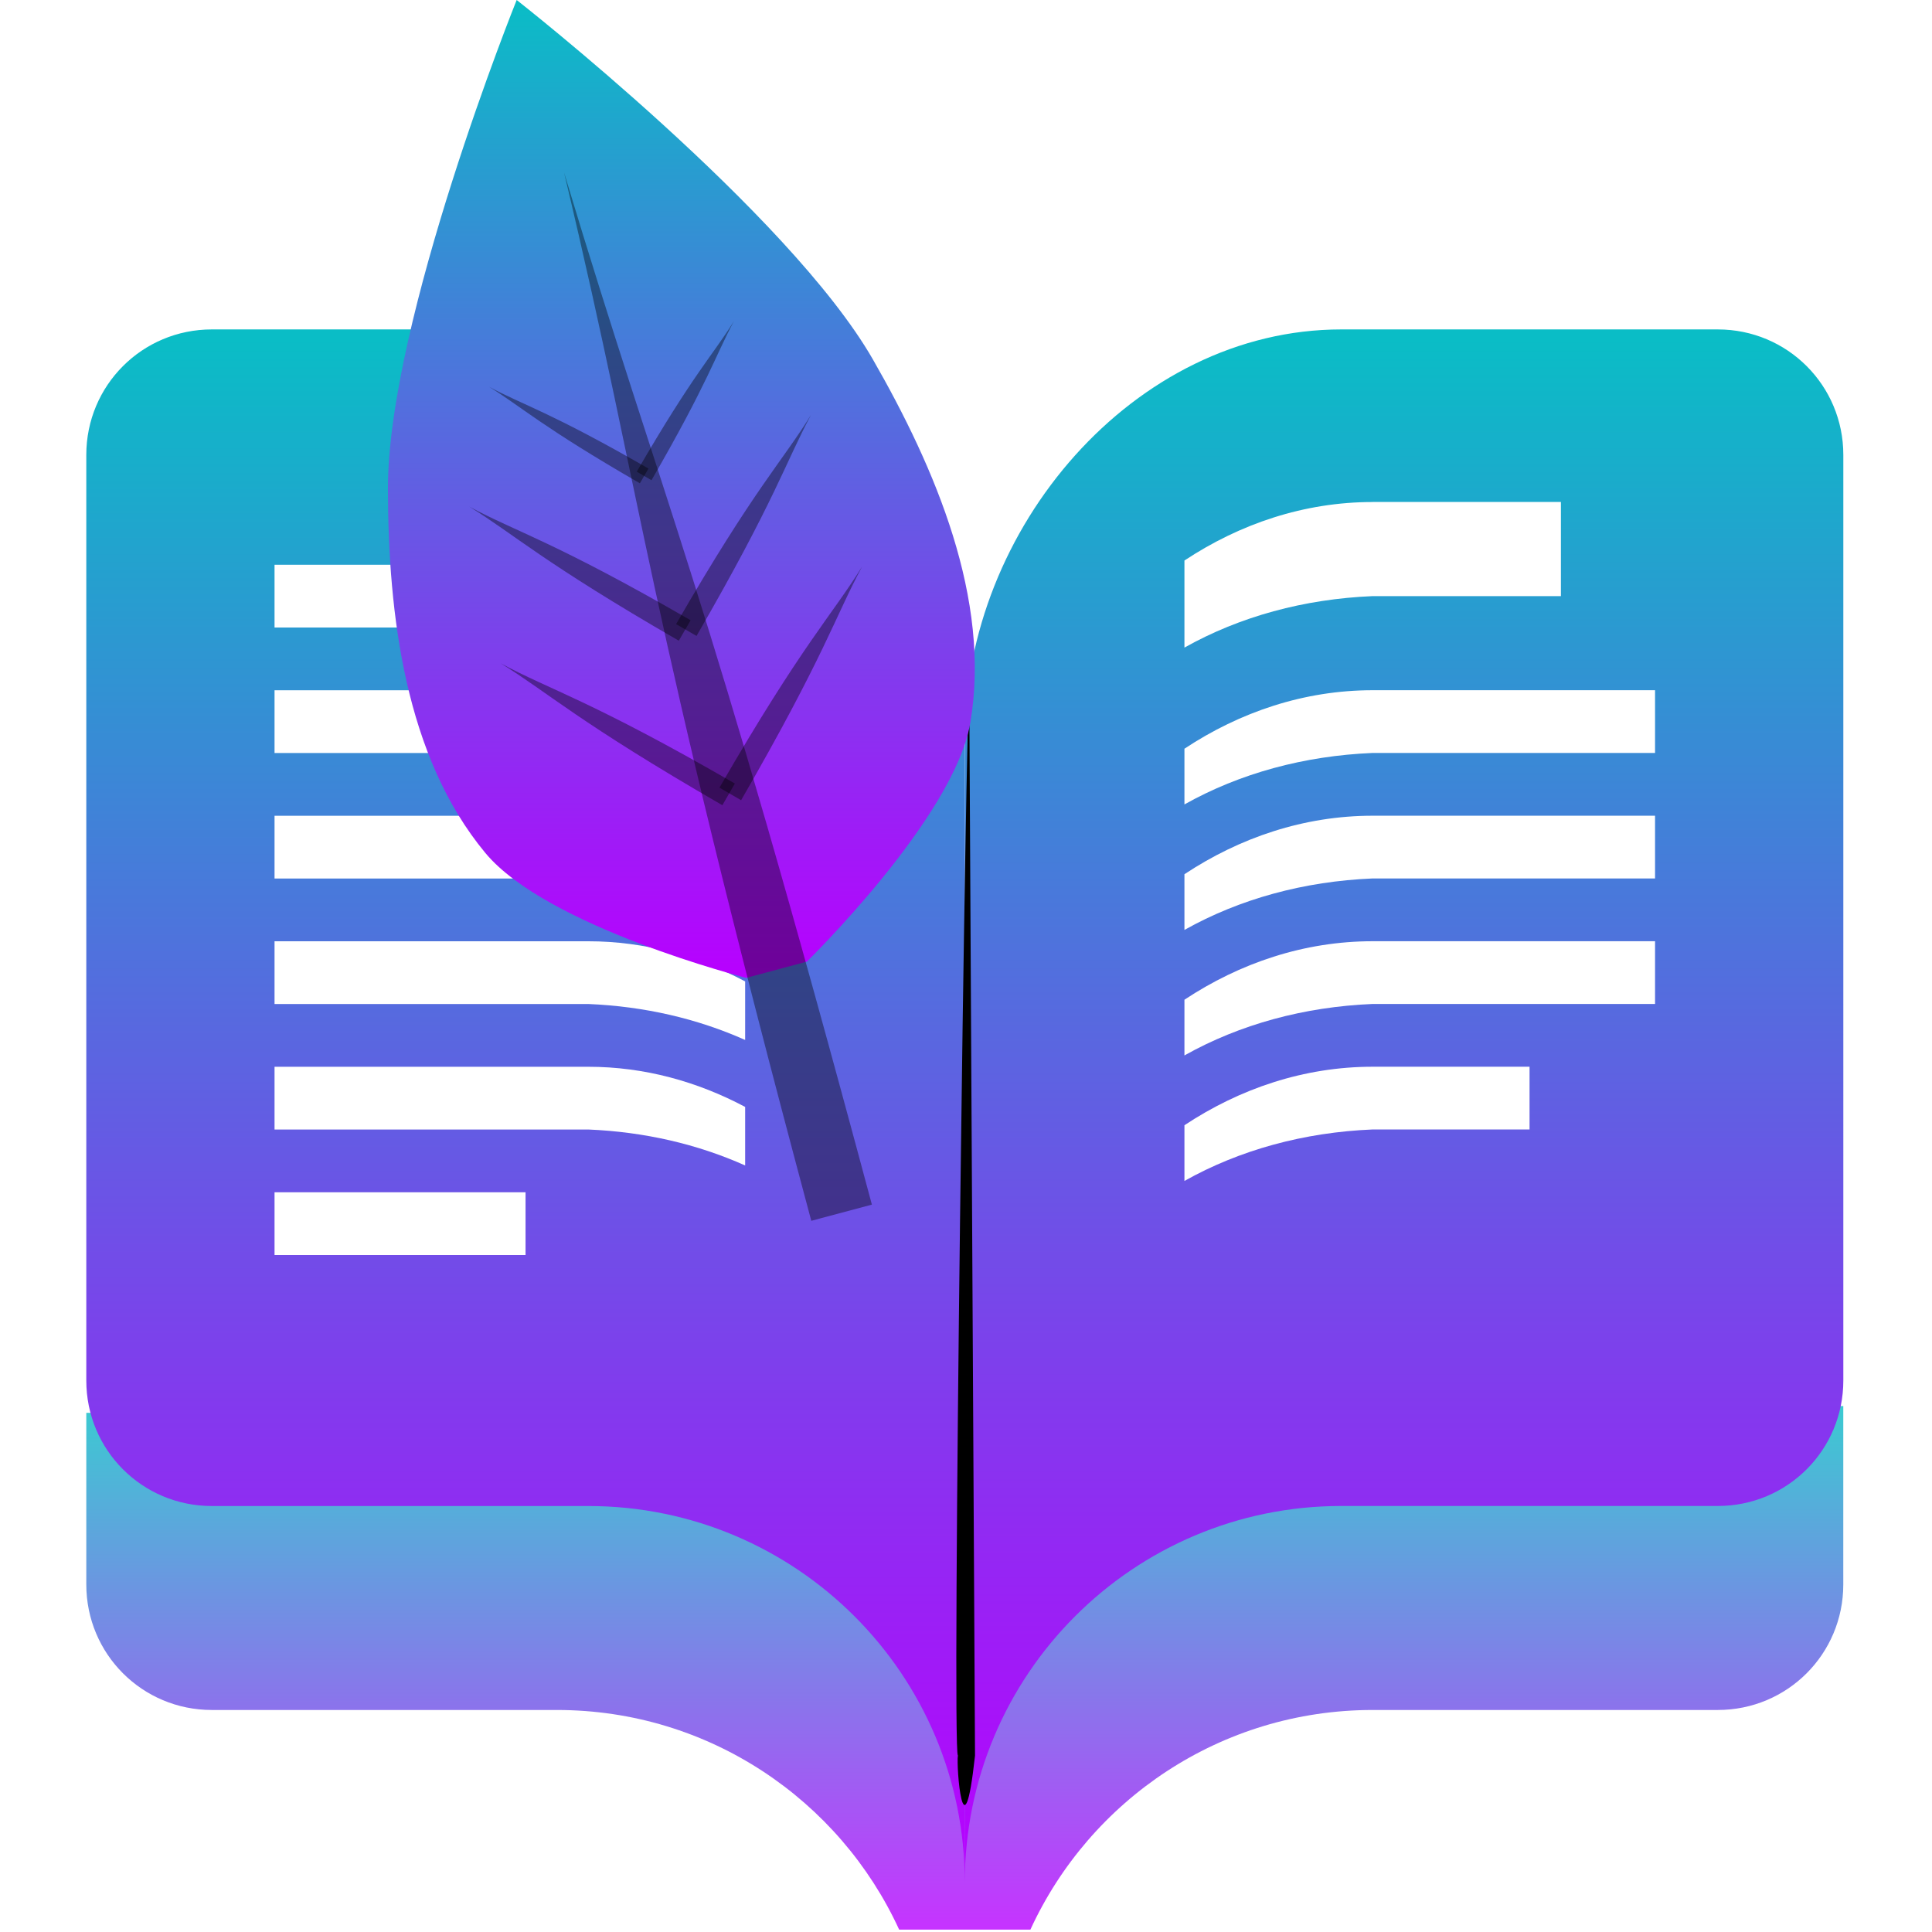 <?xml version="1.0" encoding="UTF-8" standalone="no"?>
<svg
   width="16"
   height="16"
   viewBox="0 0 16 16"
   version="1.1"
   id="svg108"
   xmlns:xlink="http://www.w3.org/1999/xlink"
   xmlns="http://www.w3.org/2000/svg"
   xmlns:svg="http://www.w3.org/2000/svg"
   xmlns:rdf="http://www.w3.org/1999/02/22-rdf-syntax-ns#"
   xmlns:cc="http://creativecommons.org/ns#"
   xmlns:dc="http://purl.org/dc/elements/1.1/">
<defs>
   <style id="current-color-scheme" type="text/css">
   .ColorScheme-Text { color: #0abdc6; } .ColorScheme-Highlight { color:#5294e2; }
  </style>
  <linearGradient id="arrongin" x1="0%" x2="0%" y1="0%" y2="100%">
   <stop offset="0%" style="stop-color:#dd9b44; stop-opacity:1"/>
   <stop offset="100%" style="stop-color:#ad6c16; stop-opacity:1"/>
  </linearGradient>
  <linearGradient id="aurora" x1="0%" x2="0%" y1="0%" y2="100%">
   <stop offset="0%" style="stop-color:#09D4DF; stop-opacity:1"/>
   <stop offset="100%" style="stop-color:#9269F4; stop-opacity:1"/>
  </linearGradient>
  <linearGradient id="cyberneon" x1="0%" x2="0%" y1="0%" y2="100%">
    <stop offset="0" style="stop-color:#0abdc6; stop-opacity:1"/>
    <stop offset="1" style="stop-color:#ea00d9; stop-opacity:1"/>
  </linearGradient>
  <linearGradient id="fitdance" x1="0%" x2="0%" y1="0%" y2="100%">
   <stop offset="0%" style="stop-color:#1AD6AB; stop-opacity:1"/>
   <stop offset="100%" style="stop-color:#329DB6; stop-opacity:1"/>
  </linearGradient>
  <linearGradient id="oomox" x1="0%" x2="0%" y1="0%" y2="100%">
   <stop offset="0%" style="stop-color:#0abdc6; stop-opacity:1"/>
   <stop offset="100%" style="stop-color:#b800ff; stop-opacity:1"/>
  </linearGradient>
  <linearGradient id="rainblue" x1="0%" x2="0%" y1="0%" y2="100%">
   <stop offset="0%" style="stop-color:#00F260; stop-opacity:1"/>
   <stop offset="100%" style="stop-color:#0575E6; stop-opacity:1"/>
  </linearGradient>
  <linearGradient id="sunrise" x1="0%" x2="0%" y1="0%" y2="100%">
   <stop offset="0%" style="stop-color: #FF8501; stop-opacity:1"/>
   <stop offset="100%" style="stop-color: #FFCB01; stop-opacity:1"/>
  </linearGradient>
  <linearGradient id="telinkrin" x1="0%" x2="0%" y1="0%" y2="100%">
   <stop offset="0%" style="stop-color: #b2ced6; stop-opacity:1"/>
   <stop offset="100%" style="stop-color: #6da5b7; stop-opacity:1"/>
  </linearGradient>
  <linearGradient id="60spsycho" x1="0%" x2="0%" y1="0%" y2="100%">
   <stop offset="0%" style="stop-color: #df5940; stop-opacity:1"/>
   <stop offset="25%" style="stop-color: #d8d15f; stop-opacity:1"/>
   <stop offset="50%" style="stop-color: #e9882a; stop-opacity:1"/>
   <stop offset="100%" style="stop-color: #279362; stop-opacity:1"/>
  </linearGradient>
  <linearGradient id="90ssummer" x1="0%" x2="0%" y1="0%" y2="100%">
   <stop offset="0%" style="stop-color: #f618c7; stop-opacity:1"/>
   <stop offset="20%" style="stop-color: #94ffab; stop-opacity:1"/>
   <stop offset="50%" style="stop-color: #fbfd54; stop-opacity:1"/>
   <stop offset="100%" style="stop-color: #0f83ae; stop-opacity:1"/>
  </linearGradient>
 </defs>
  <path
     style="display:inline;opacity:0.8;fill:url(#oomox);fill-opacity:1;fill-rule:nonzero;stroke:none;stroke-width:0.382"
     d="m 45.398,34.748 v 4.346 c 0,1.694 -1.363,3.057 -3.057,3.057 h -8.407 c -3.7,0 -6.887,2.193 -8.336,5.35 h -3.197 c -1.449,-3.157 -4.636,-5.35 -8.336,-5.35 H 5.659 c -1.694,0 -3.057,-1.363 -3.057,-3.057 v -4.181 z"
     id="path57"
     class="ColorScheme-Text"
     transform="matrix(0.34,0,0,0.34,-0.17,-0.17)" />
  <path
     id="path65"
     class="ColorScheme-Text"
     style="display:inline;fill:url(#oomox);fill-opacity:1;fill-rule:nonzero;stroke:none;stroke-width:0.382"
     d="M 33.171,8.524 C 28.106,8.524 24,13.395 24,18.459 v 27.894 c 0,-5.064 4.106,-9.171 9.171,-9.171 h 9.171 c 1.694,0 3.057,-1.363 3.057,-3.057 V 11.581 c 0,-1.694 -1.363,-3.057 -3.057,-3.057 z m 0.764,4.203 h 4.585 v 2.293 h -4.585 c -1.672,0.07 -3.235,0.496 -4.585,1.254 v -2.121 c 1.349,-0.893 2.914,-1.425 4.585,-1.425 z m 0,4.585 h 6.878 v 1.528 h -6.878 c -1.672,0.07 -3.235,0.496 -4.585,1.254 v -1.357 c 1.349,-0.893 2.914,-1.425 4.585,-1.425 z m 0,3.057 h 6.878 v 1.528 h -6.878 c -1.672,0.07 -3.235,0.496 -4.585,1.254 v -1.357 c 1.349,-0.893 2.914,-1.425 4.585,-1.425 z m 0,3.057 h 6.878 v 1.528 h -6.878 c -1.672,0.07 -3.235,0.496 -4.585,1.254 v -1.357 c 1.349,-0.893 2.914,-1.425 4.585,-1.425 z m 0,3.057 h 3.821 v 1.528 h -3.821 c -1.672,0.07 -3.235,0.496 -4.585,1.254 v -1.357 c 1.349,-0.893 2.914,-1.425 4.585,-1.425 z"
     transform="matrix(0.34,0,0,0.34,-0.17,-0.17)" />
  <path
     id="path67"
     class="ColorScheme-Text"
     style="display:inline;fill:url(#oomox);fill-opacity:1;fill-rule:nonzero;stroke:none;stroke-width:0.382"
     d="m 5.659,8.524 c -1.694,0 -3.057,1.363 -3.057,3.057 v 22.545 c 0,1.694 1.363,3.057 3.057,3.057 H 14.829 C 19.894,37.183 24,41.289 24,46.354 V 18.459 C 24,13.395 19.894,8.524 14.829,8.524 Z m 1.528,5.732 h 7.642 c 1.366,0 2.657,0.36 3.821,0.978 v 1.427 C 17.486,16.14 16.195,15.841 14.829,15.785 H 7.187 Z m 0,3.057 h 7.642 c 1.366,0 2.657,0.36 3.821,0.978 v 1.427 c -1.164,-0.521 -2.455,-0.819 -3.821,-0.876 H 7.187 Z m 0,3.057 h 7.642 c 1.366,0 2.657,0.36 3.821,0.978 v 1.427 C 17.486,22.254 16.195,21.955 14.829,21.898 H 7.187 Z m 0,3.057 h 7.642 c 1.366,0 2.657,0.36 3.821,0.978 V 25.831 C 17.486,25.311 16.195,25.012 14.829,24.955 H 7.187 Z m 0,3.057 h 7.642 c 1.366,0 2.657,0.36 3.821,0.978 V 28.888 C 17.486,28.367 16.195,28.069 14.829,28.012 H 7.187 Z m 0,3.057 h 6.114 v 1.528 H 7.187 Z"
     transform="matrix(0.34,0,0,0.34,-0.17,-0.17)" />
  <path
     style="opacity:1;fill:#000000;fill-opacity:1;stroke:none;stroke-width:0;stroke-linejoin:round;stroke-dasharray:none;stroke-opacity:1;paint-order:markers fill stroke;stop-color:#000000"
     d="m 24.109,17.38 c -0.077,-0.071 -0.431,25.777 -0.277,25.881 -0.044,0.234 0.135,2.589 0.417,7.65e-4"
     id="path4303"
     transform="matrix(0.34,0,0,0.34,-0.17,-0.17)" />
  <path
     style="display:inline;fill:url(#oomox);fill-opacity:1;fill-rule:nonzero;stroke:none;stroke-width:0.382"
     class="ColorScheme-Text"
     d="m 13.085,0.5 c 0,0 -3.145,7.809 -3.136,11.917 0.006,3.057 0.421,6.506 2.373,8.859 1.5,1.806 6.354,3.043 6.354,3.043 l 1.476,-0.396 c 0,0 3.584,-3.499 3.981,-5.812 0.515,-3.014 -0.851,-6.208 -2.373,-8.859 C 19.713,5.69 13.085,0.5 13.085,0.5 Z m 0,0"
     id="path91"
     transform="matrix(0.34,0,0,0.34,-0.17,-0.17)" />
  <path
     style="display:inline;opacity:1;fill:#000003;fill-opacity:0.395;fill-rule:nonzero;stroke:none;stroke-width:0.382"
     d="m 16.01,11.989 c 1.382,-2.393 1.878,-2.872 2.367,-3.667 -0.443,0.822 -0.625,1.482 -2.008,3.875 z m 0,0"
     id="path95"
     transform="matrix(0.34,0,0,0.34,-0.17,-0.17)" />
  <path
     style="display:inline;opacity:1;fill:#000003;fill-opacity:0.395;fill-rule:nonzero;stroke:none;stroke-width:0.382"
     d="m 16.968,15.702 c 1.918,-3.323 2.606,-3.988 3.285,-5.094 -0.613,1.143 -0.867,2.06 -2.787,5.382 z m 0,0"
     id="path97"
     transform="matrix(0.34,0,0,0.34,-0.17,-0.17)" />
  <path
     style="display:inline;opacity:1;fill:#000003;fill-opacity:0.395;fill-rule:nonzero;stroke:none;stroke-width:0.382"
     d="m 18.024,19.686 c 2.03,-3.515 2.757,-4.22 3.476,-5.388 -0.651,1.209 -0.919,2.178 -2.948,5.693 z m 0,0"
     id="path99"
     transform="matrix(0.34,0,0,0.34,-0.17,-0.17)" />
  <path
     style="display:inline;opacity:1;fill:#000003;fill-opacity:0.395;fill-rule:nonzero;stroke:none;stroke-width:0.382"
     d="m 16.295,11.913 c -2.394,-1.381 -3.061,-1.548 -3.884,-1.993 0.794,0.491 1.282,0.972 3.675,2.352 z m 0,0"
     id="path101"
     transform="matrix(0.34,0,0,0.34,-0.17,-0.17)" />
  <path
     style="opacity:1;fill:#000003;fill-opacity:0.395;fill-rule:nonzero;stroke:none;stroke-width:0.382"
     d="m 17.322,15.608 c -3.323,-1.92 -4.251,-2.152 -5.393,-2.769 1.105,0.682 1.781,1.349 5.105,3.267 z m 0,0"
     id="path103"
     transform="matrix(0.34,0,0,0.34,-0.17,-0.17)" />
  <path
     style="opacity:1;fill:#000003;fill-opacity:0.395;fill-rule:nonzero;stroke:none;stroke-width:0.382"
     d="m 18.4,19.585 c -3.515,-2.03 -4.497,-2.276 -5.705,-2.929 1.167,0.722 1.885,1.427 5.4,3.457 z m 0,0"
     id="path105"
     transform="matrix(0.34,0,0,0.34,-0.17,-0.17)" />
  <path
     style="display:inline;opacity:1;fill:#000003;fill-opacity:0.395;fill-rule:nonzero;stroke:none;stroke-width:0.382"
     d="M 20.261,30.236 C 16.144,14.874 16.253,13.159 14.24,4.705 16.736,12.998 17.621,14.479 21.737,29.841 Z m 0,0"
     id="path93"
     transform="matrix(0.34,0,0,0.34,-0.17,-0.17)" />
</svg>
